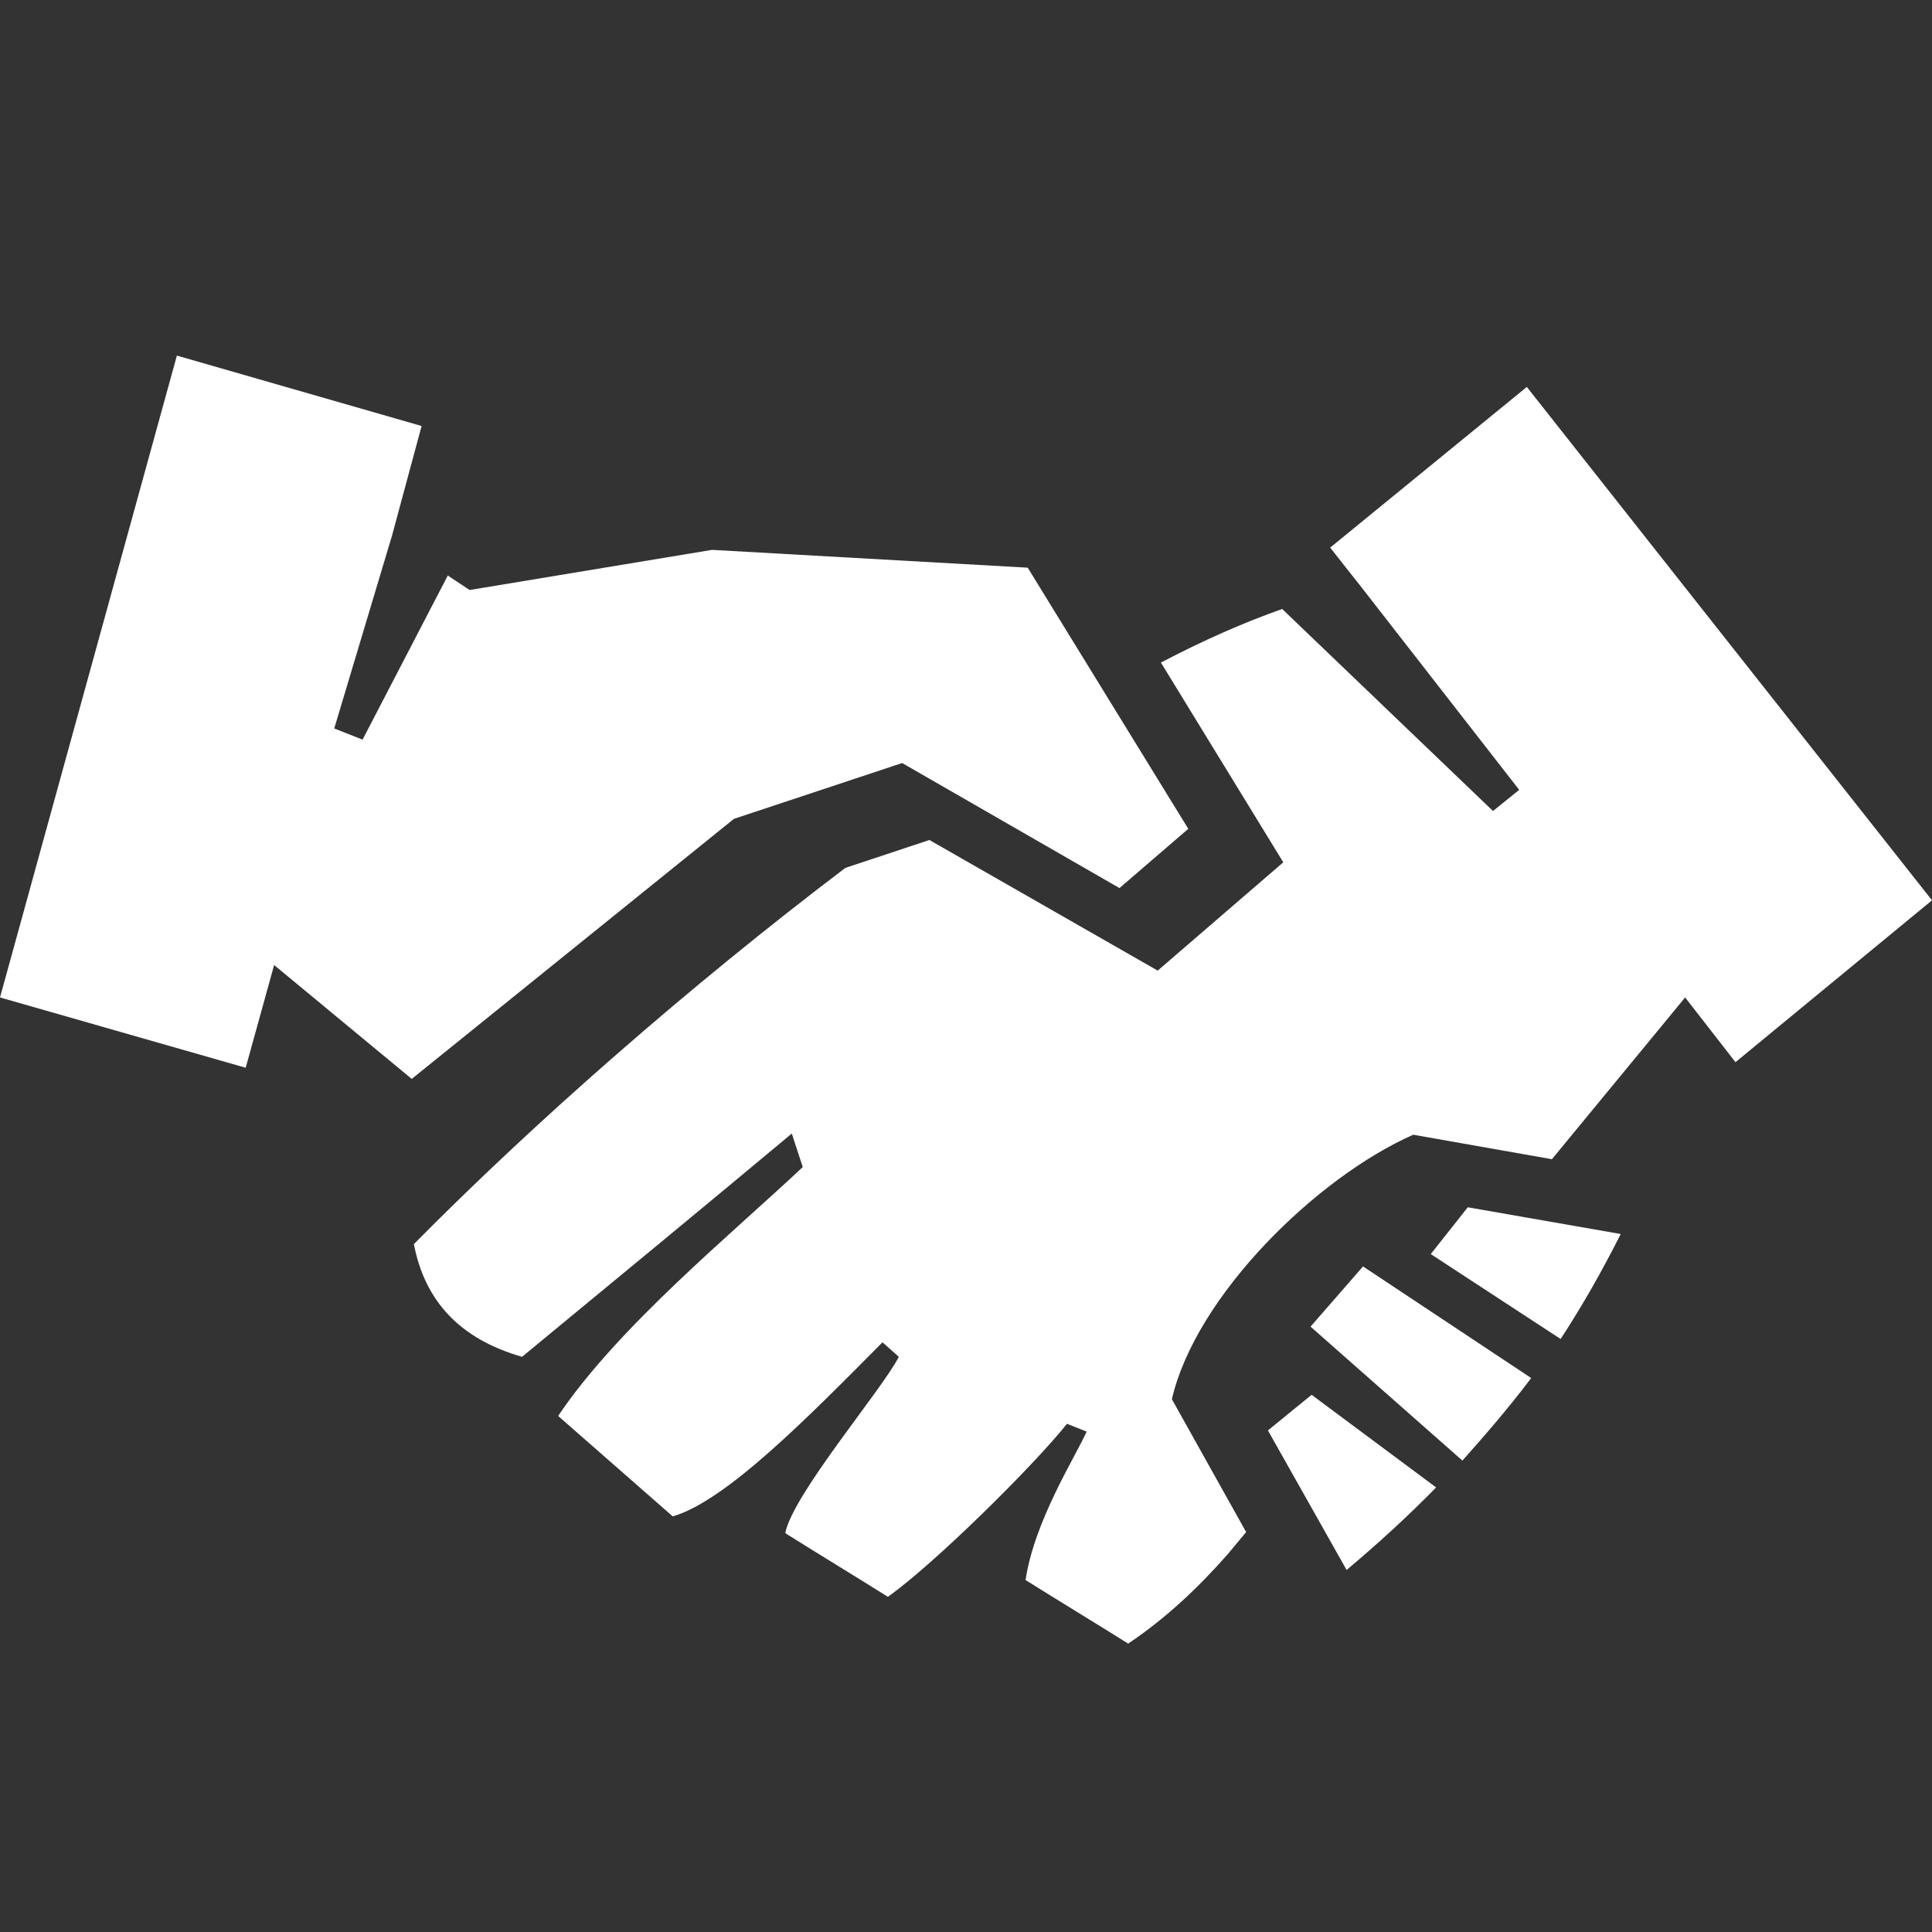 <svg width="18" height="18" viewBox="0 0 18 18" fill="none" xmlns="http://www.w3.org/2000/svg">
<rect x="0" y="0" width="18" height="18" fill="#333333" stroke="none"/>
<path d="M3.928 3.969L1.648 3.313L0 9.293L2.289 9.948L2.554 8.991L3.836 10.052L6.838 7.629L8.405 7.109L10.43 8.274L11.071 7.722L9.575 5.289L6.634 5.123L4.375 5.497L4.172 5.362L3.378 6.891L3.114 6.787L3.653 4.988L3.928 3.969ZM14.225 3.605L18 8.388L16.169 9.896L15.7 9.293L14.459 10.8L13.167 10.572C12.271 10.967 11.142 12.069 10.918 13.036L11.61 14.274L11.437 14.482C11.162 14.793 10.867 15.074 10.511 15.313C10.196 15.116 9.87 14.918 9.555 14.721C9.636 14.17 10.023 13.566 10.124 13.338L9.941 13.265C9.626 13.66 8.7 14.575 8.272 14.877C7.957 14.679 7.631 14.482 7.316 14.284C7.387 13.92 8.222 12.943 8.374 12.641L8.222 12.506C7.53 13.203 6.767 13.982 6.268 14.128L5.2 13.192C5.759 12.36 6.828 11.487 7.479 10.873L7.377 10.561C6.705 11.123 5.546 12.079 4.864 12.641C4.284 12.475 3.958 12.121 3.856 11.591C4.976 10.457 6.421 9.189 7.876 8.086L8.659 7.826L10.786 9.043L11.956 8.034L10.816 6.173C11.213 5.965 11.59 5.799 11.946 5.674L13.91 7.556L14.154 7.359L12.688 5.476L12.393 5.102L14.225 3.605ZM15.1 11.497L13.675 11.248L13.33 11.684L14.54 12.475C14.744 12.163 14.927 11.84 15.1 11.497ZM12.546 14.627C12.831 14.388 13.116 14.128 13.38 13.858L12.22 12.995L11.813 13.327L12.546 14.627ZM13.625 13.608C13.848 13.358 14.062 13.109 14.266 12.839L12.699 11.799L12.21 12.36L13.625 13.608Z" fill="white"/>
</svg>
